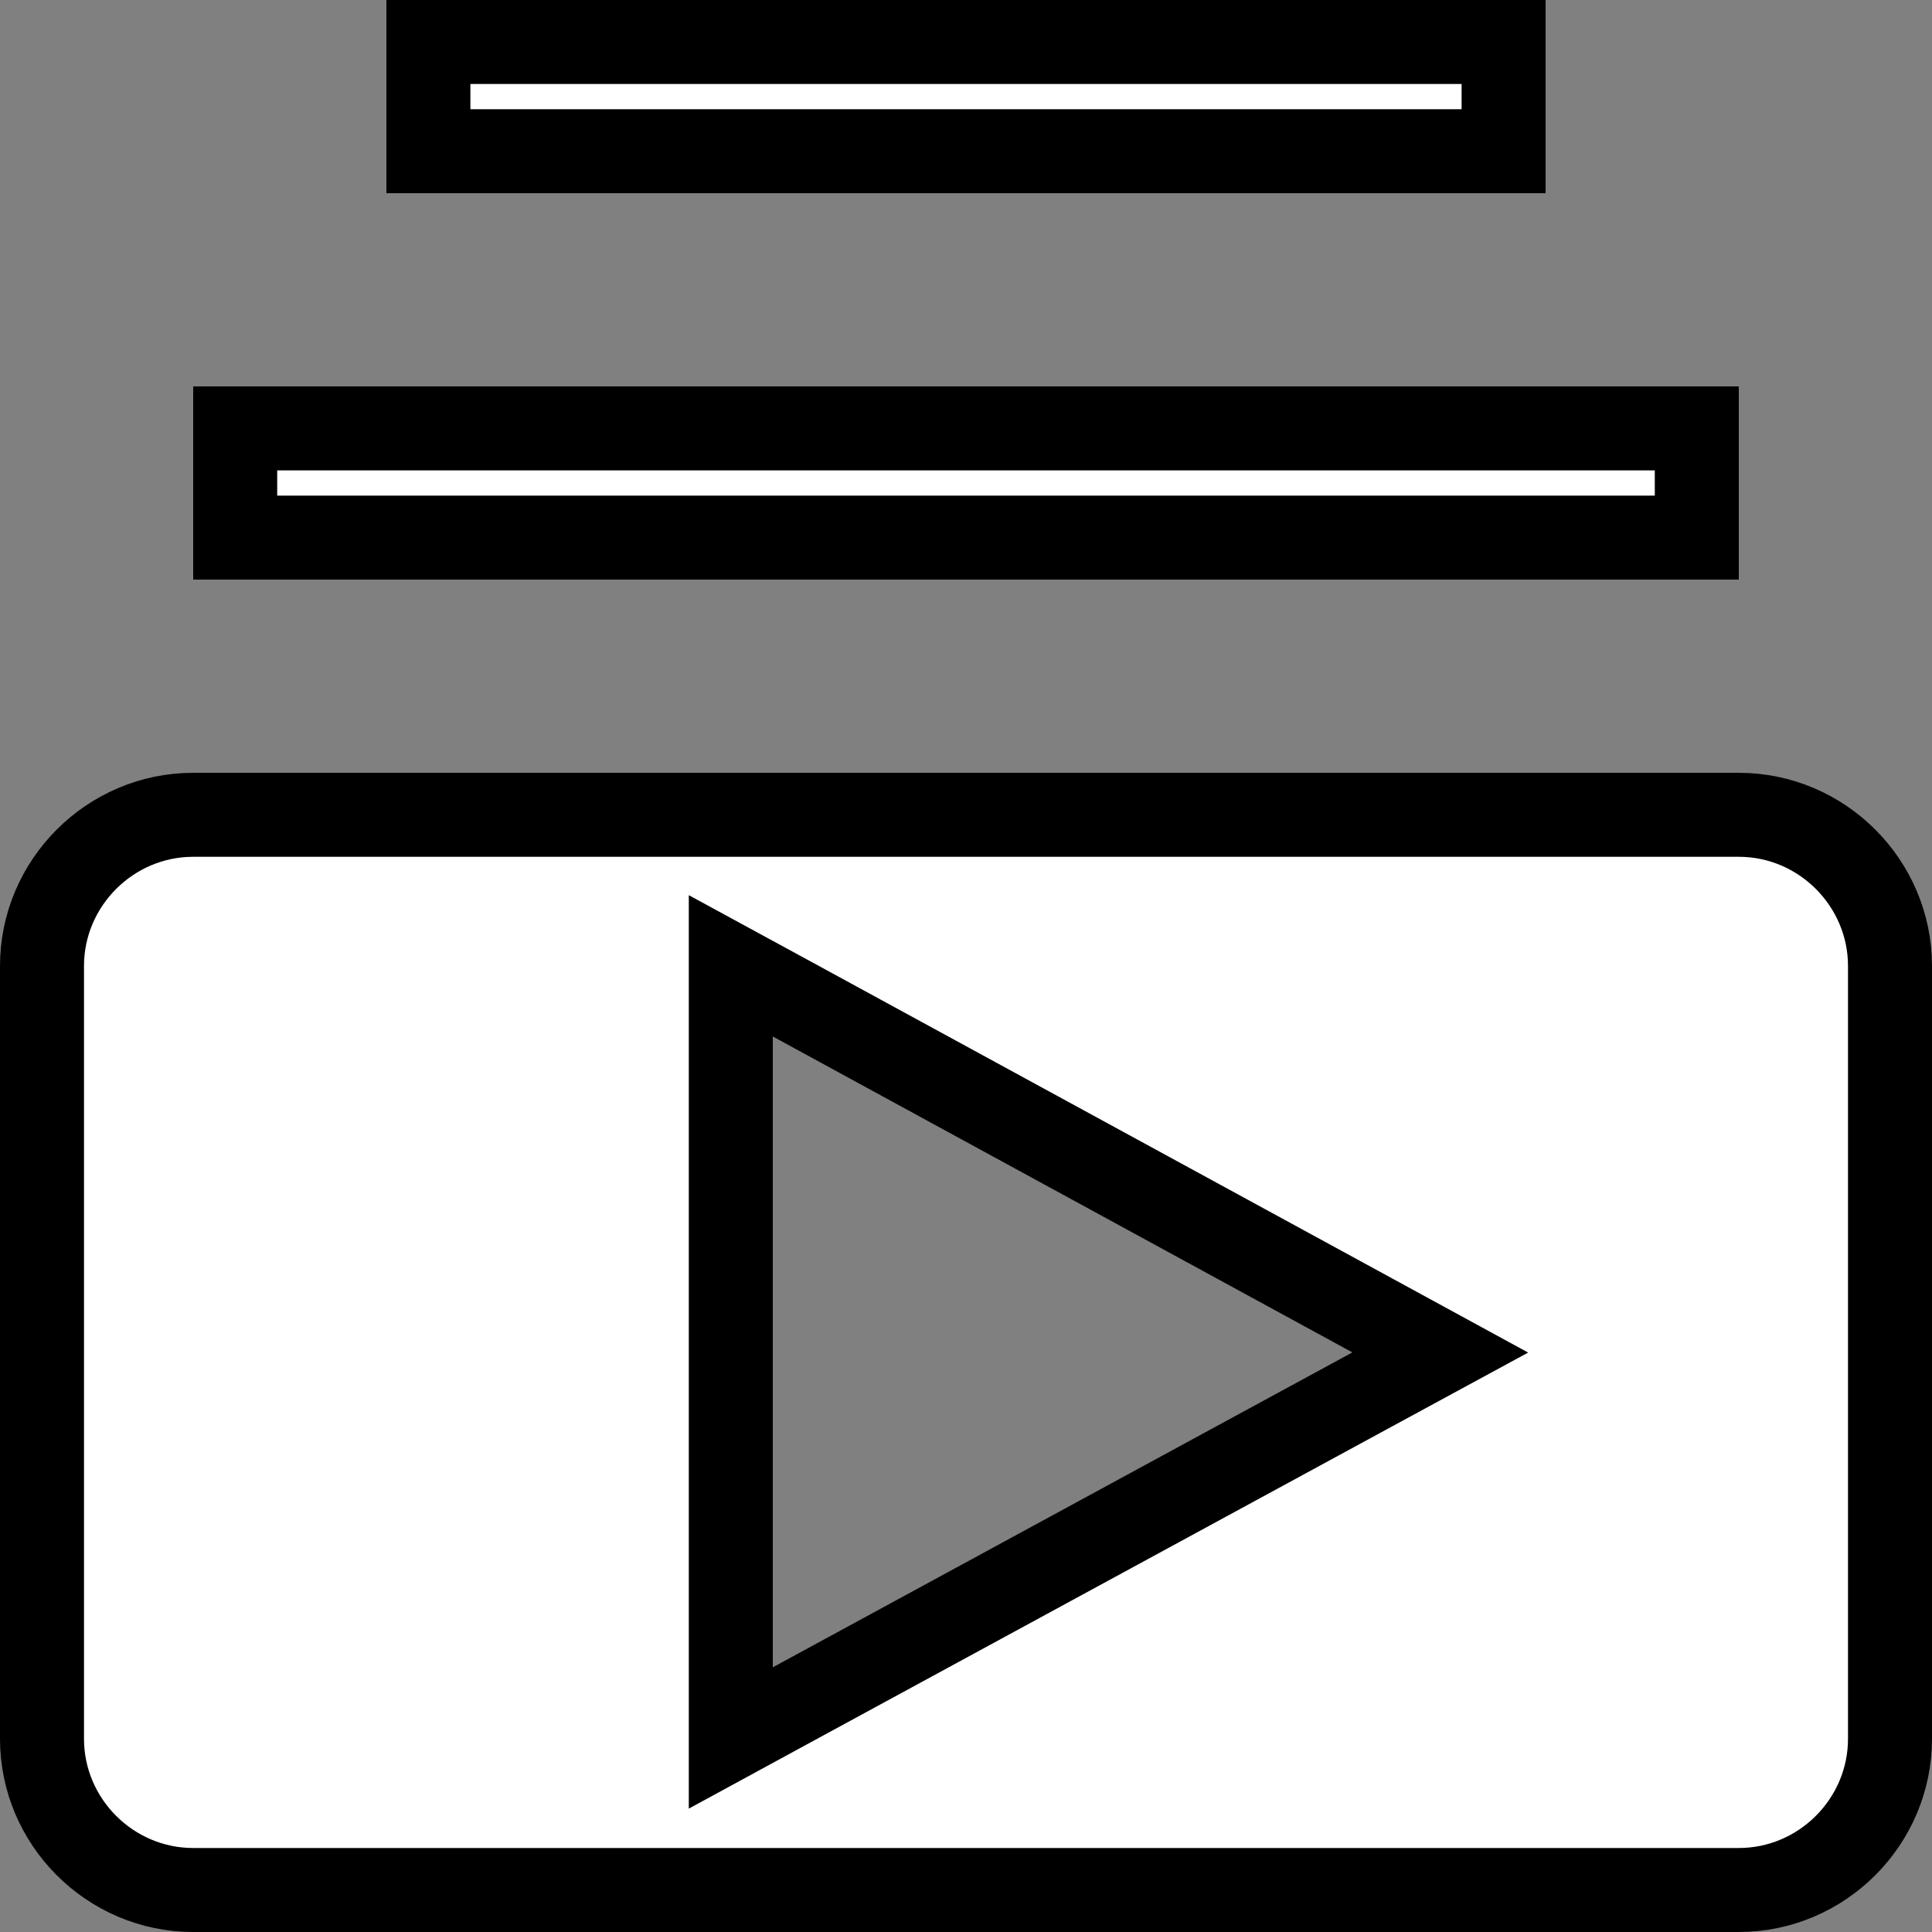 <svg width="23" height="23" viewBox="0 0 23 23" fill="none" xmlns="http://www.w3.org/2000/svg">
<rect x="0" y="0" width="23" height="23" fill="#808080" stroke="none"/>
<path d="M16.339 16.539L17.146 16.101L16.339 15.661L9.439 11.9L8.7 11.498V12.339V19.849V20.69L9.439 20.288L16.339 16.539ZM20.2 6.4H2.8V5.1H20.2V6.4ZM5.1 0.5H17.9V1.8H5.1V0.5ZM22.5 11.5V20.7C22.5 21.689 21.689 22.5 20.7 22.5H2.3C1.311 22.5 0.5 21.689 0.5 20.7V11.5C0.5 10.511 1.311 9.7 2.3 9.7H20.7C21.689 9.7 22.5 10.511 22.5 11.5Z" fill="white" stroke="black"/>
</svg>
